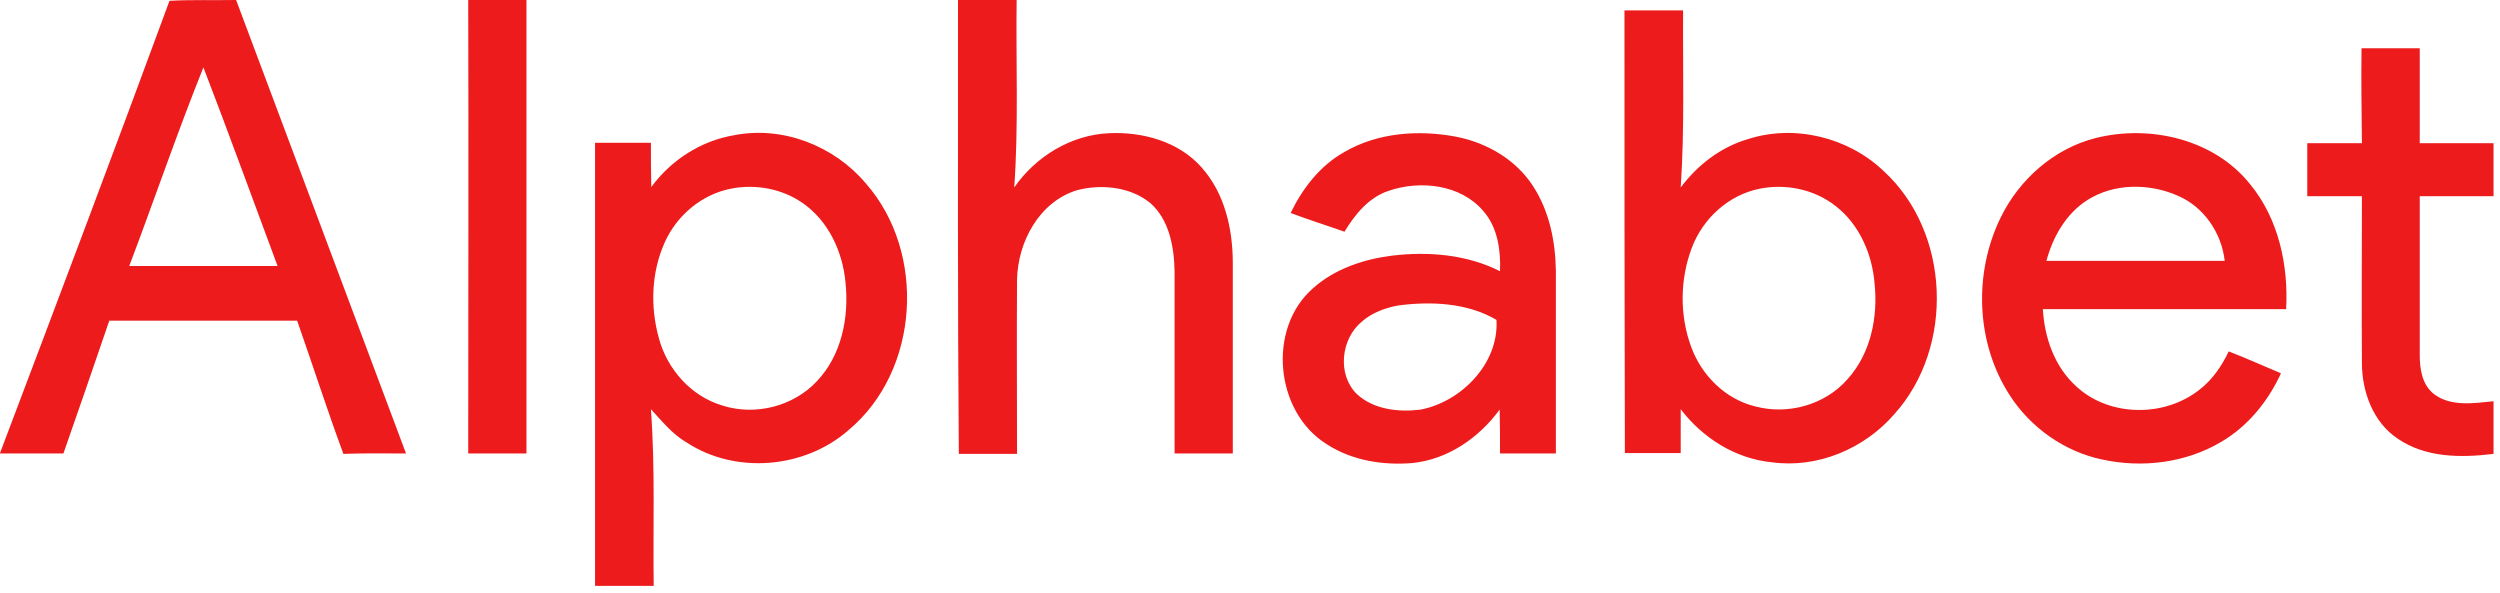<svg width="198" height="47" viewBox="0 0 198 47" fill="none" xmlns="http://www.w3.org/2000/svg">
<path d="M13.425 0.063C15.194 -0.032 16.931 0.032 18.7 0L32.157 35.916C30.514 35.916 28.84 35.884 27.197 35.947C25.902 32.441 24.765 28.903 23.533 25.397H8.655C7.455 28.903 6.254 32.409 5.022 35.916H0V35.884C4.517 23.944 9.034 12.003 13.425 0.063ZM10.235 21.069H21.985C20.027 15.826 18.131 10.582 16.11 5.338C14.025 10.519 12.225 15.826 10.235 21.069ZM37.084 0H41.696V35.916H37.084C37.084 23.944 37.116 11.972 37.084 0ZM75.874 0H80.518C80.454 4.959 80.676 9.919 80.328 14.846C82.034 12.383 84.845 10.677 87.846 10.55C90.499 10.424 93.374 11.214 95.174 13.267C97.007 15.32 97.638 18.163 97.638 20.848V35.916H93.027V21.511C92.995 19.584 92.616 17.405 91.1 16.078C89.52 14.783 87.214 14.562 85.287 15.068C82.318 15.983 80.612 19.142 80.549 22.143C80.518 26.755 80.549 31.335 80.549 35.947H75.938C75.843 23.944 75.874 11.972 75.874 0ZM128.658 0.821H133.301C133.27 5.496 133.428 10.171 133.112 14.846C134.438 13.077 136.27 11.656 138.418 11.024C142.114 9.824 146.379 10.866 149.19 13.551C154.465 18.384 154.813 27.482 150.043 32.788C147.674 35.536 143.946 37.116 140.314 36.61C137.439 36.326 134.849 34.684 133.112 32.409V35.884H128.689C128.658 24.196 128.658 12.509 128.658 0.821ZM139.398 14.941C136.934 15.415 134.881 17.279 133.996 19.616C133.049 22.112 133.017 24.954 133.933 27.45C134.754 29.724 136.65 31.619 139.019 32.188C141.609 32.883 144.547 32.062 146.315 30.04C148.179 27.987 148.748 25.081 148.463 22.427C148.274 20.122 147.263 17.784 145.399 16.331C143.725 15.004 141.482 14.53 139.398 14.941ZM187.032 3.822H191.644V11.34H197.488V15.541H191.644V28.113C191.644 29.25 191.834 30.514 192.813 31.241C194.14 32.22 195.94 31.935 197.488 31.777V35.947C194.929 36.263 192.118 36.263 189.907 34.747C187.948 33.452 187.064 31.019 187.064 28.745C187.032 24.354 187.064 19.964 187.064 15.541H182.736V11.34H187.064C187.032 8.813 187.001 6.318 187.032 3.822ZM58.153 10.708C62.007 9.95 66.082 11.561 68.578 14.53C73.379 19.995 72.842 29.345 67.219 34.052C63.745 37.116 58.248 37.59 54.363 35.031C53.226 34.368 52.436 33.357 51.552 32.409C51.899 37.084 51.709 41.759 51.773 46.403H47.129V11.309H51.552C51.552 12.477 51.552 13.646 51.583 14.815C53.131 12.698 55.5 11.15 58.153 10.708ZM57.901 14.941C55.595 15.383 53.605 17.058 52.657 19.174C51.583 21.543 51.488 24.291 52.183 26.787C52.847 29.25 54.742 31.398 57.237 32.125C59.828 32.946 62.828 32.188 64.692 30.198C66.651 28.145 67.251 25.144 66.966 22.396C66.745 19.932 65.608 17.468 63.523 16.047C61.912 14.941 59.828 14.562 57.901 14.941ZM106.483 12.035C109.136 10.487 112.39 10.266 115.359 10.835C117.76 11.309 120.066 12.635 121.424 14.752C122.719 16.742 123.193 19.142 123.225 21.48V35.916H118.802C118.802 34.747 118.802 33.578 118.771 32.441C117.128 34.684 114.664 36.389 111.853 36.674C109.547 36.863 107.083 36.484 105.093 35.189C100.987 32.662 100.323 25.997 104.019 22.806C105.725 21.29 107.999 20.532 110.242 20.248C113.117 19.9 116.181 20.153 118.802 21.48C118.866 19.806 118.613 18.005 117.476 16.71C115.675 14.594 112.453 14.246 109.926 15.131C108.378 15.668 107.304 16.994 106.483 18.353C105.062 17.847 103.64 17.405 102.219 16.868C103.166 14.909 104.556 13.109 106.483 12.035ZM110.716 24.196C109.705 24.386 108.663 24.765 107.873 25.46C106.199 26.818 105.883 29.661 107.462 31.209C108.789 32.441 110.779 32.662 112.516 32.441C115.77 31.809 118.739 28.745 118.518 25.334C116.212 23.975 113.338 23.849 110.716 24.196ZM165.995 10.929C170.291 9.855 175.345 11.024 178.188 14.562C180.462 17.31 181.252 21.006 181.062 24.481H161.794C161.92 26.723 162.71 29.029 164.415 30.577C167.037 33.041 171.459 33.073 174.239 30.83C175.25 30.04 175.977 28.966 176.514 27.829C177.903 28.366 179.293 28.998 180.652 29.566C179.641 31.777 178.03 33.767 175.913 34.999C173.102 36.674 169.627 37.084 166.469 36.389C163.499 35.758 160.814 33.862 159.172 31.304C156.487 27.166 156.297 21.638 158.445 17.247C159.93 14.183 162.71 11.751 165.995 10.929ZM165.3 15.857C163.626 16.931 162.583 18.763 162.078 20.659H176.198C175.945 18.447 174.555 16.394 172.502 15.51C170.228 14.499 167.416 14.499 165.3 15.857Z" fill="#ED1B1B"/>
</svg>
